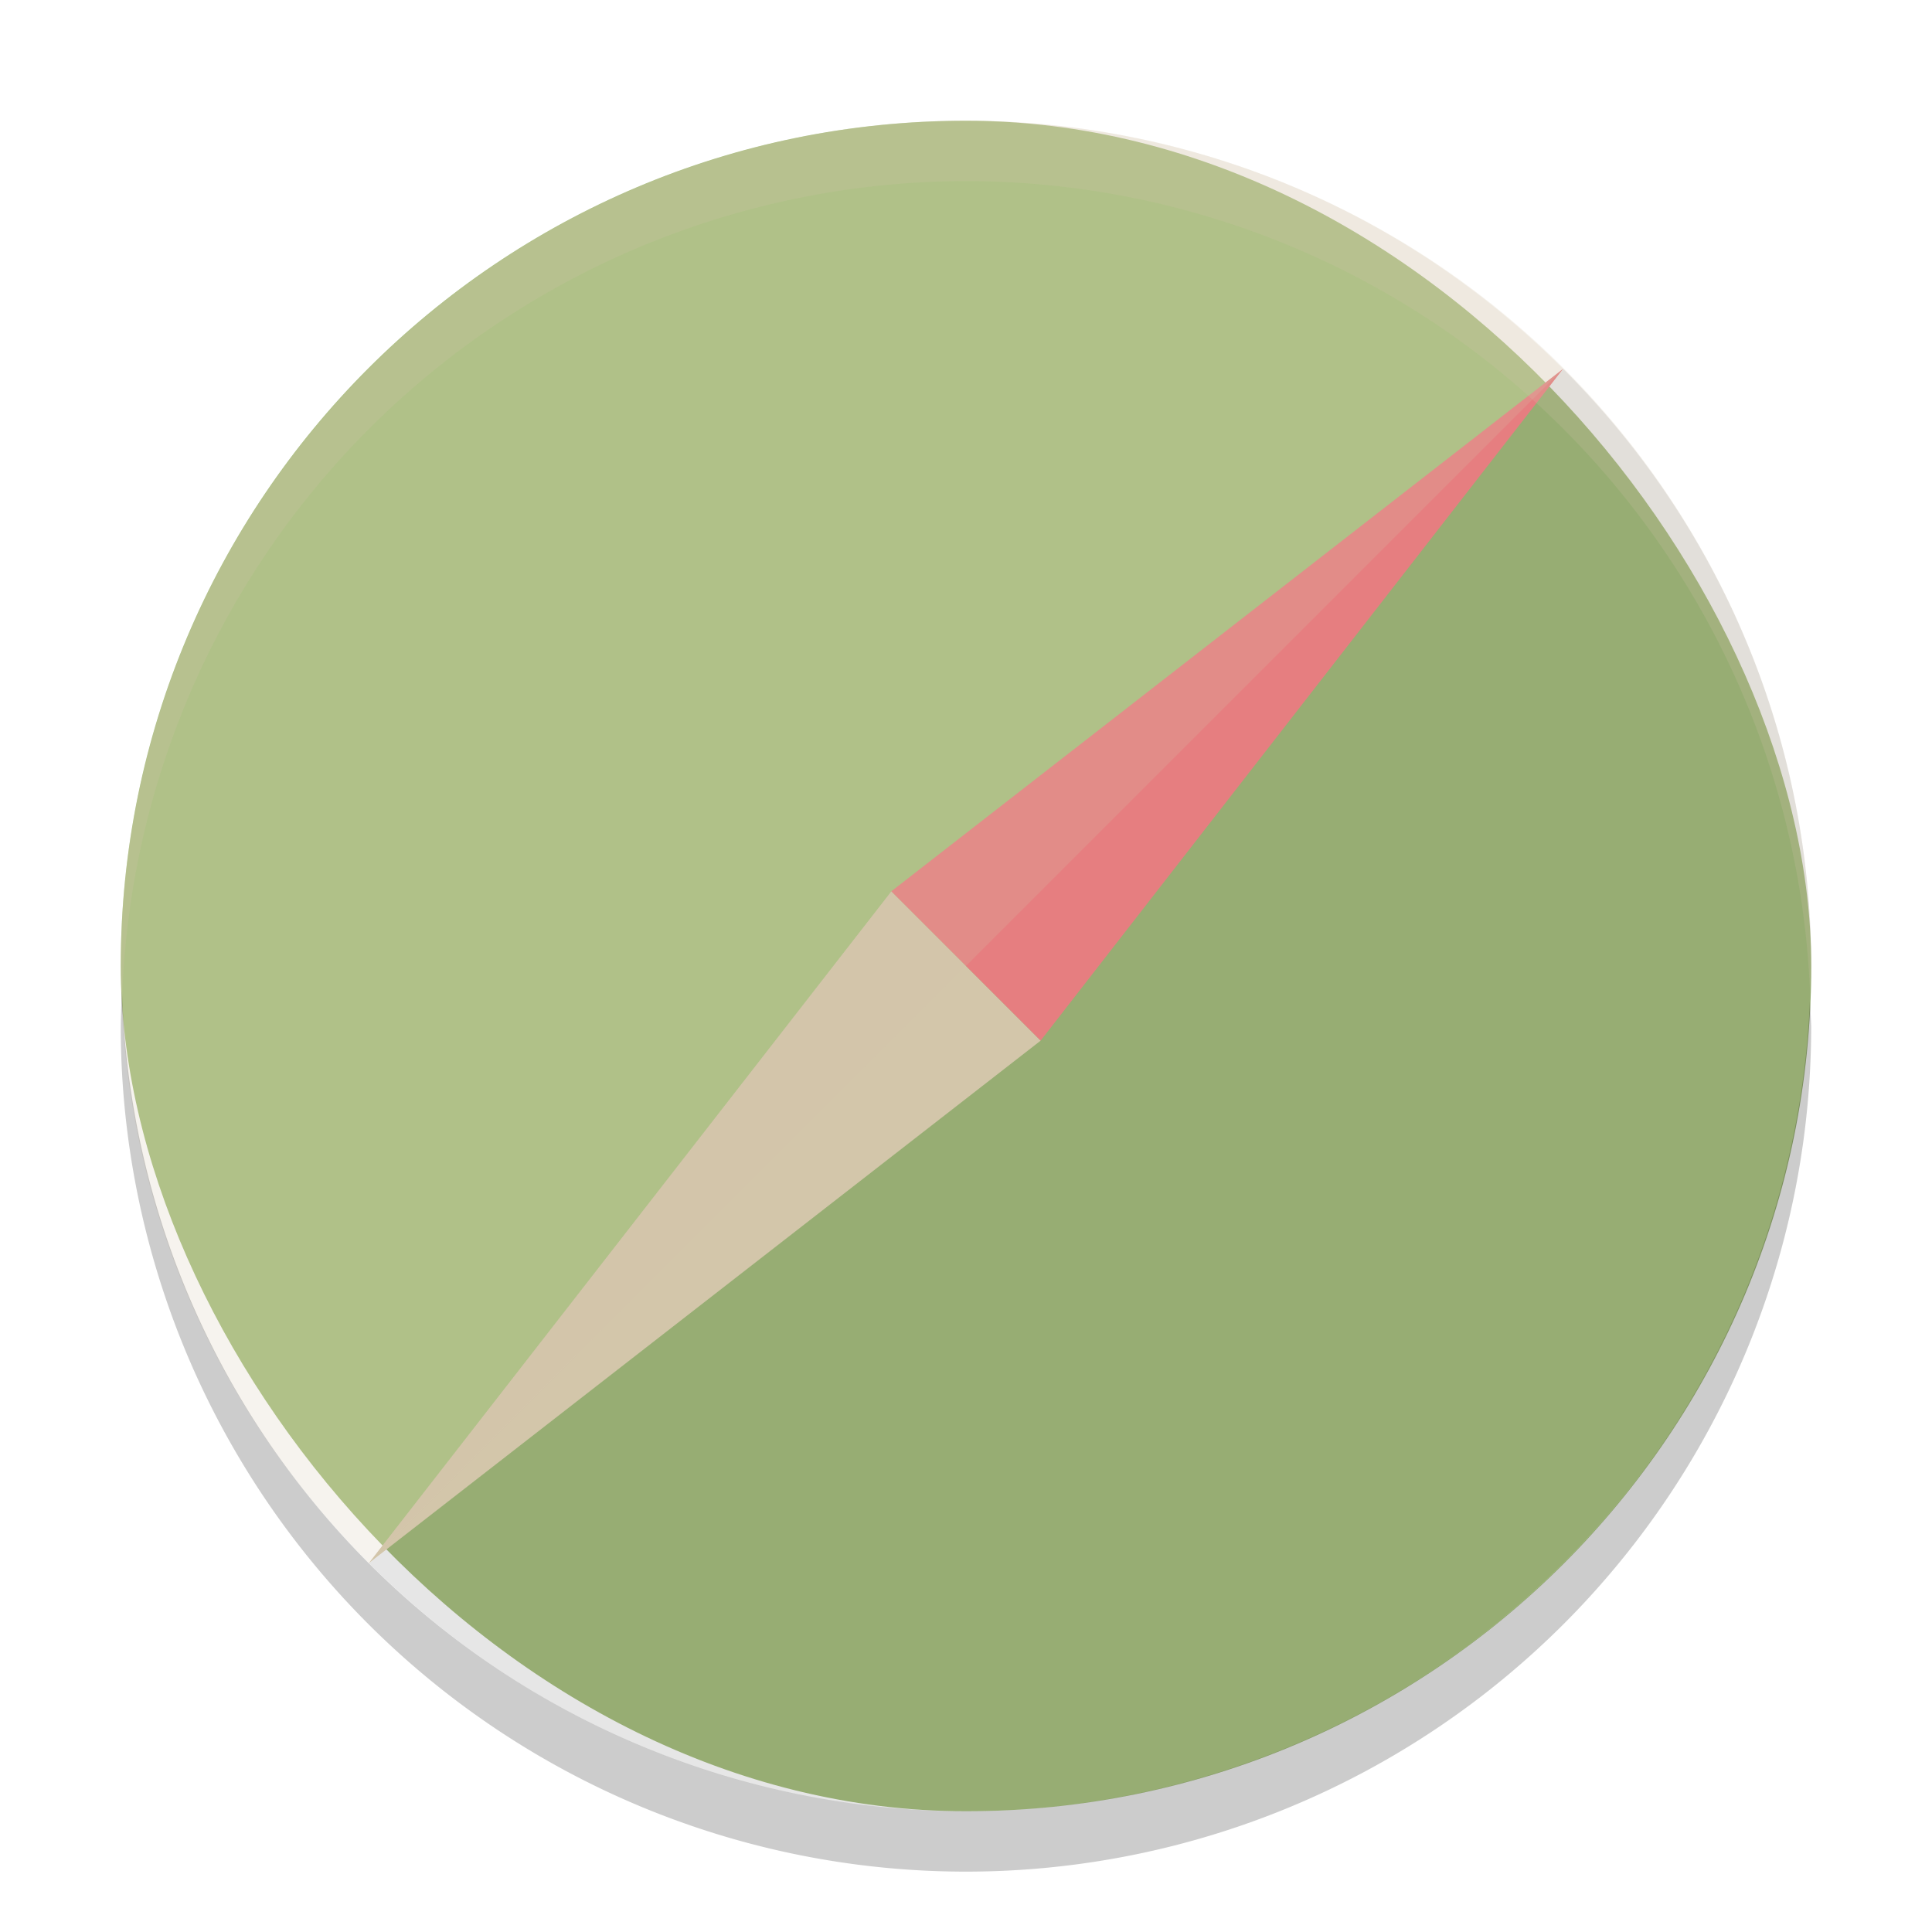 <svg xmlns="http://www.w3.org/2000/svg" width="32" height="32" version="1">
 <rect fill="#a7c080" width="28" height="28" x="2" y="2" rx="14" ry="14"/>
 <path opacity=".1" d="m25.89 6.109-19.781 19.78c5.479 5.48 14.302 5.48 19.781 0 5.479-5.479 5.479-14.302 0-19.781z"/>
 <path fill="#d3c6aa" d="m6.109 25.89 8.655-11.127l1.171 1.171 1.302 1.302z"/>
 <path fill="#e67e80" d="m25.89 6.109-11.127 8.654 2.473 2.473z"/>
 <path fill="#d3c6aa" opacity=".2" d="m25.89 6.109-19.781 19.78c-5.479-5.479-5.479-14.302 0-19.781 5.479-5.479 14.302-5.479 19.781 0.001z"/>
 <path fill="#d3c6aa" opacity=".2" d="m16 2a14 14 0 0 0 -14 14 14 14 0 0 0 0.021 0.586 14 14 0 0 1 13.979 -13.586 14 14 0 0 1 13.979 13.414 14 14 0 0 0 0.021 -0.414 14 14 0 0 0 -14 -14z"/>
 <path opacity=".2" d="m16 31a14 14 0 0 1 -14 -14 14 14 0 0 1 0.021 -0.586 14 14 0 0 0 13.978 13.586 14 14 0 0 0 13.978 -13.414 14 14 0 0 1 0.022 0.414 14 14 0 0 1 -14 14z"/>
</svg>
